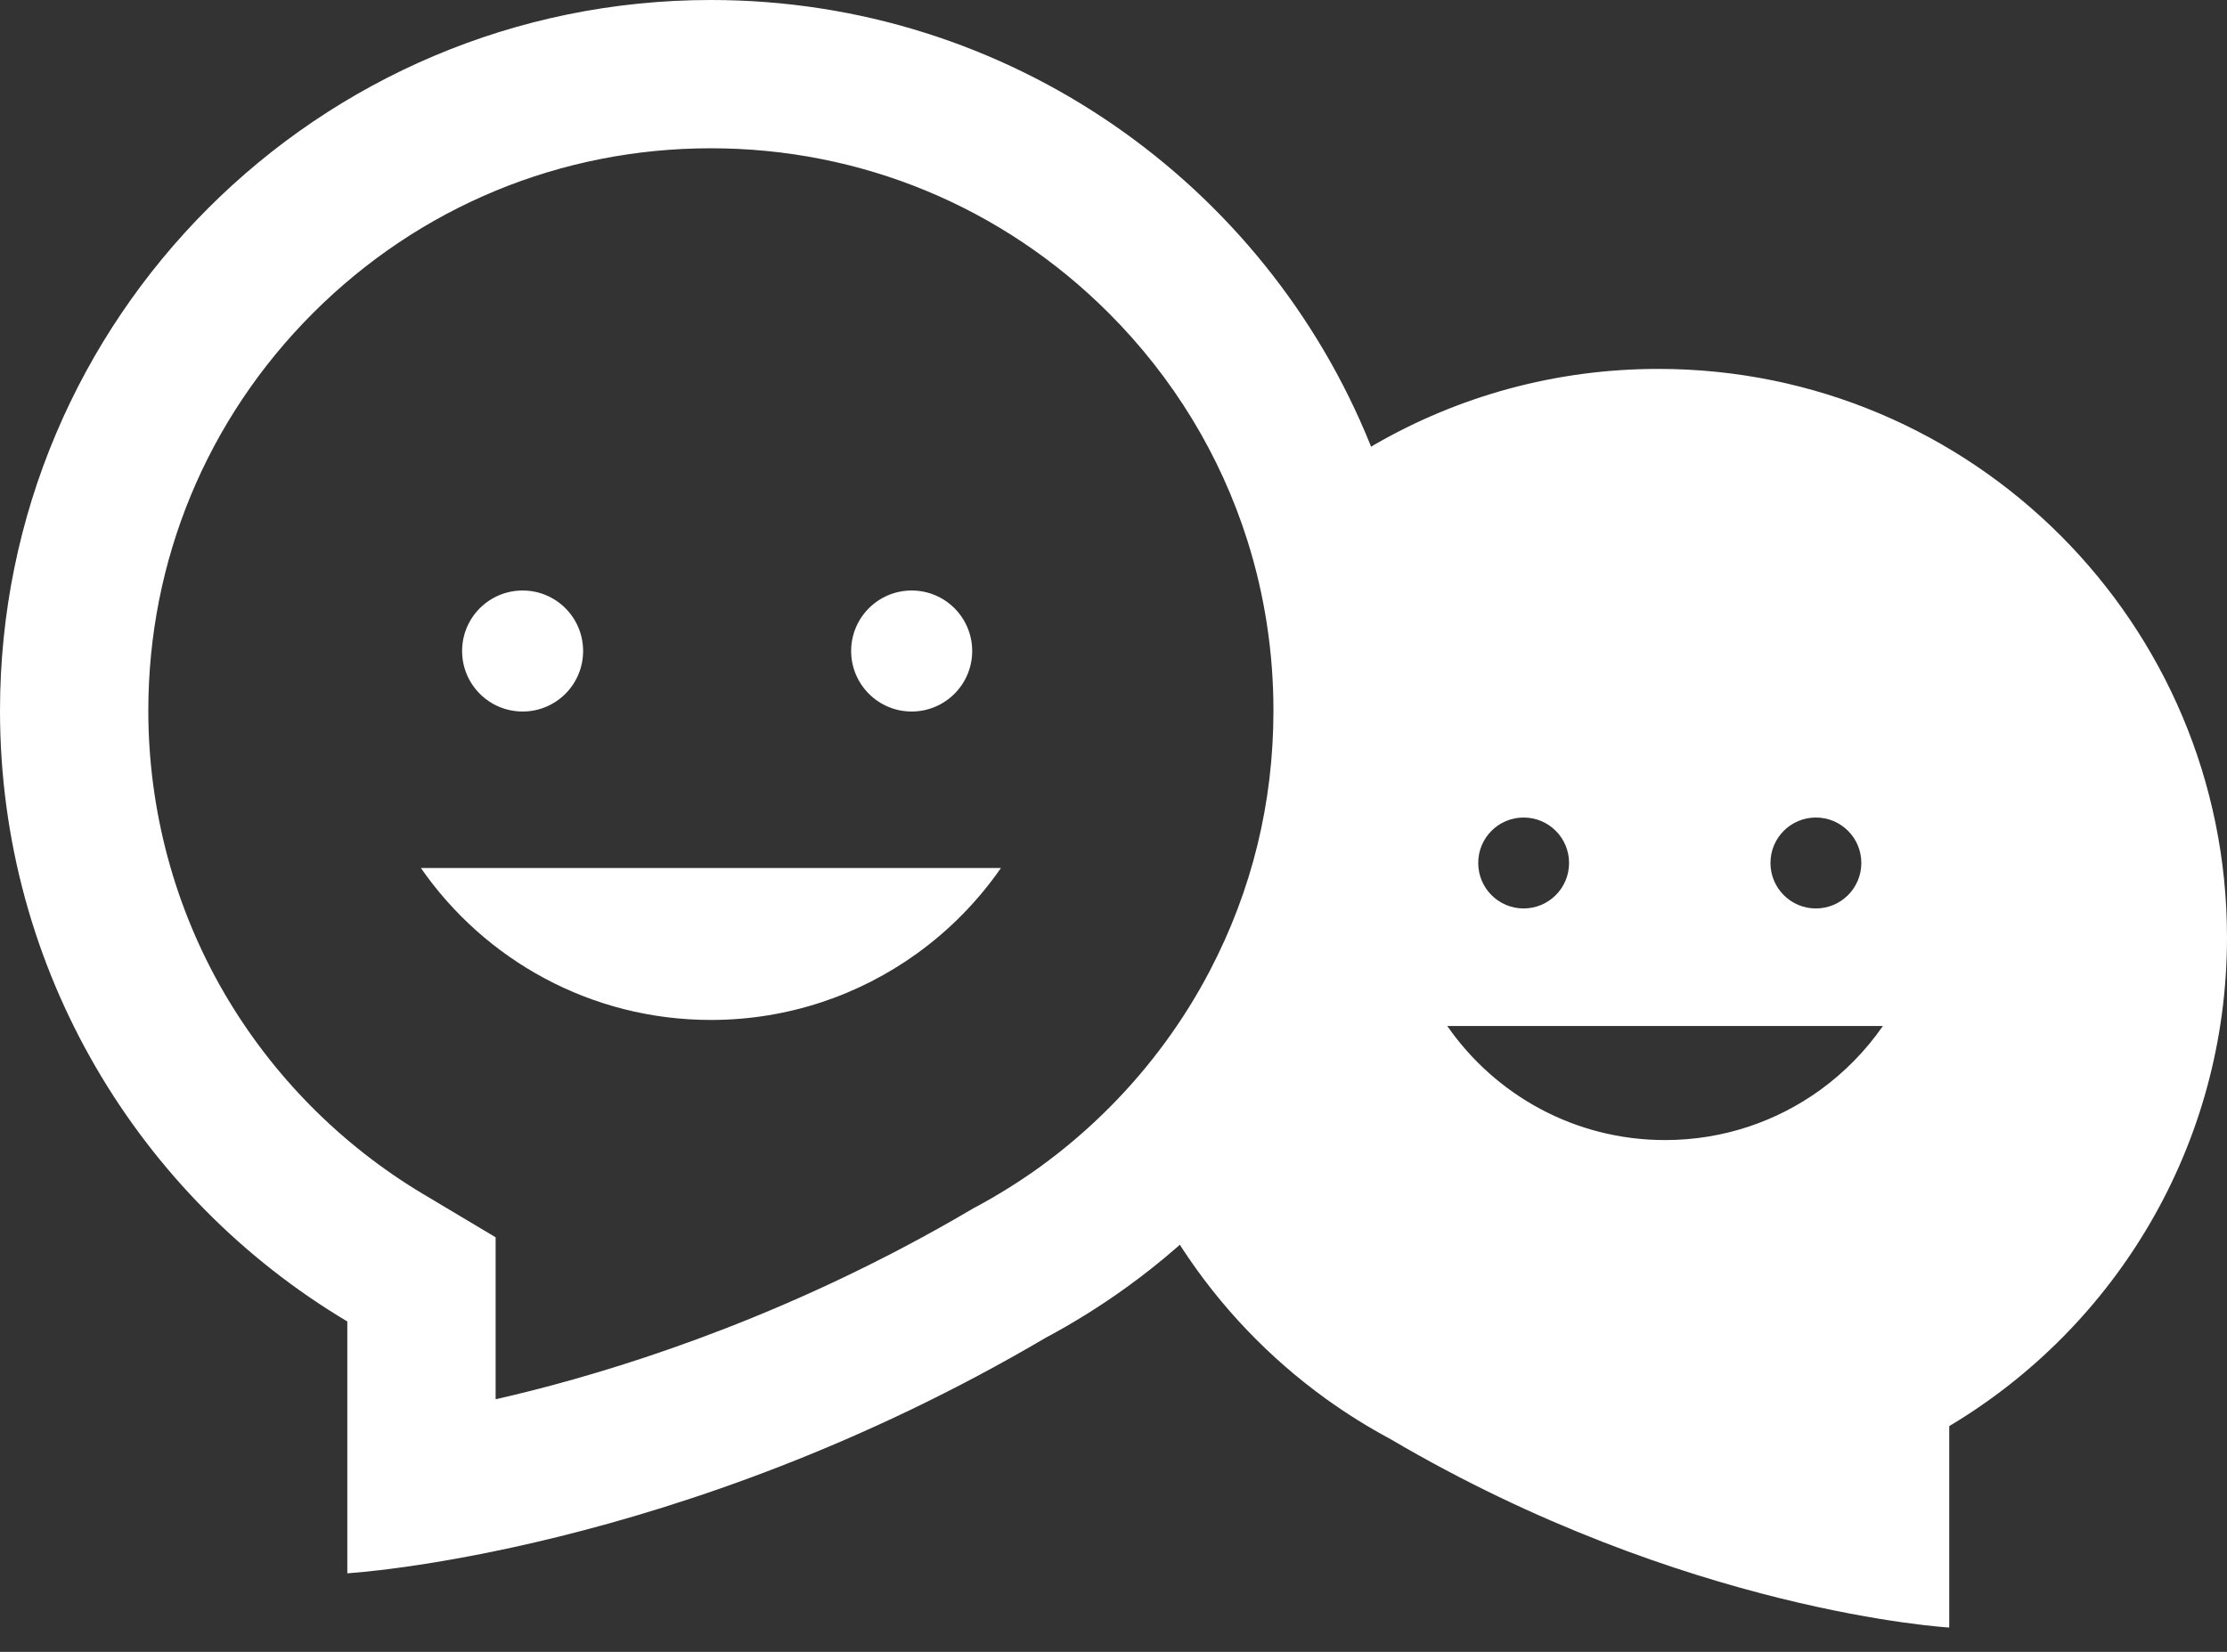<svg width="62" height="46" viewBox="0 0 62 46" fill="none" xmlns="http://www.w3.org/2000/svg">
<rect x="0" y="0" width="62" height="46" fill="#333333" stroke="none"/>
<path d="M46.169 10.273C43.292 10.273 40.594 11.04 38.269 12.381C38.236 12.4 38.204 12.422 38.171 12.441C38.163 12.421 38.156 12.402 38.148 12.381C35.215 5.121 28.101 0 19.792 0C8.861 0 0 8.861 0 19.791C0 27.021 3.879 33.346 9.669 36.799V43.812C9.669 43.812 18.864 43.285 29.113 37.253C29.893 36.837 30.641 36.368 31.354 35.855C31.844 35.502 32.316 35.127 32.769 34.732C32.796 34.709 32.821 34.685 32.849 34.663C32.862 34.685 32.877 34.709 32.891 34.732C33.961 36.378 35.329 37.811 36.919 38.957C37.49 39.368 38.088 39.741 38.712 40.076C46.911 44.901 54.267 45.323 54.267 45.323V39.713C58.9 36.95 62 31.89 62 26.106C62 17.361 54.913 10.273 46.169 10.273ZM33.678 27.041C32.956 28.421 32.023 29.693 30.924 30.804C30.311 31.424 29.646 31.994 28.94 32.505C28.375 32.912 27.777 33.284 27.165 33.613L27.091 33.652L27.019 33.695C22.242 36.506 17.727 37.985 14.78 38.73C14.441 38.816 14.113 38.895 13.798 38.966V34.455L11.784 33.253C9.493 31.886 7.573 29.945 6.234 27.639C4.858 25.268 4.129 22.554 4.129 19.791C4.129 15.608 5.758 11.674 8.716 8.716C11.675 5.758 15.608 4.129 19.792 4.129C23.975 4.129 27.908 5.758 30.866 8.716C32.667 10.518 33.976 12.68 34.724 15.041C35.205 16.557 35.453 18.155 35.453 19.791C35.452 22.352 34.856 24.791 33.678 27.041ZM50.554 22.766C51.254 22.766 51.82 23.332 51.82 24.032C51.82 24.731 51.254 25.298 50.554 25.298C49.855 25.298 49.29 24.731 49.29 24.032C49.29 23.332 49.855 22.766 50.554 22.766ZM42.417 22.766C43.118 22.766 43.683 23.332 43.683 24.032C43.683 24.731 43.118 25.298 42.417 25.298C41.719 25.298 41.154 24.731 41.154 24.032C41.153 23.332 41.719 22.766 42.417 22.766ZM50.665 30.36C49.452 31.234 47.964 31.748 46.356 31.748C43.842 31.748 41.623 30.491 40.292 28.571H52.42C51.941 29.262 51.346 29.868 50.665 30.36Z" fill="white"/>
<path d="M14.55 19.814C15.481 19.814 16.234 19.059 16.234 18.129C16.234 17.198 15.481 16.444 14.55 16.444C13.619 16.444 12.865 17.198 12.865 18.129C12.865 19.059 13.619 19.814 14.55 19.814Z" fill="white"/>
<path d="M25.381 19.814C26.311 19.814 27.066 19.059 27.066 18.129C27.066 17.198 26.311 16.444 25.381 16.444C24.451 16.444 23.696 17.198 23.696 18.129C23.696 19.059 24.451 19.814 25.381 19.814Z" fill="white"/>
<path d="M19.792 28.403C21.932 28.403 23.915 27.716 25.528 26.553C26.436 25.899 27.227 25.092 27.866 24.172H11.718C13.49 26.728 16.445 28.403 19.792 28.403Z" fill="white"/>
</svg>
